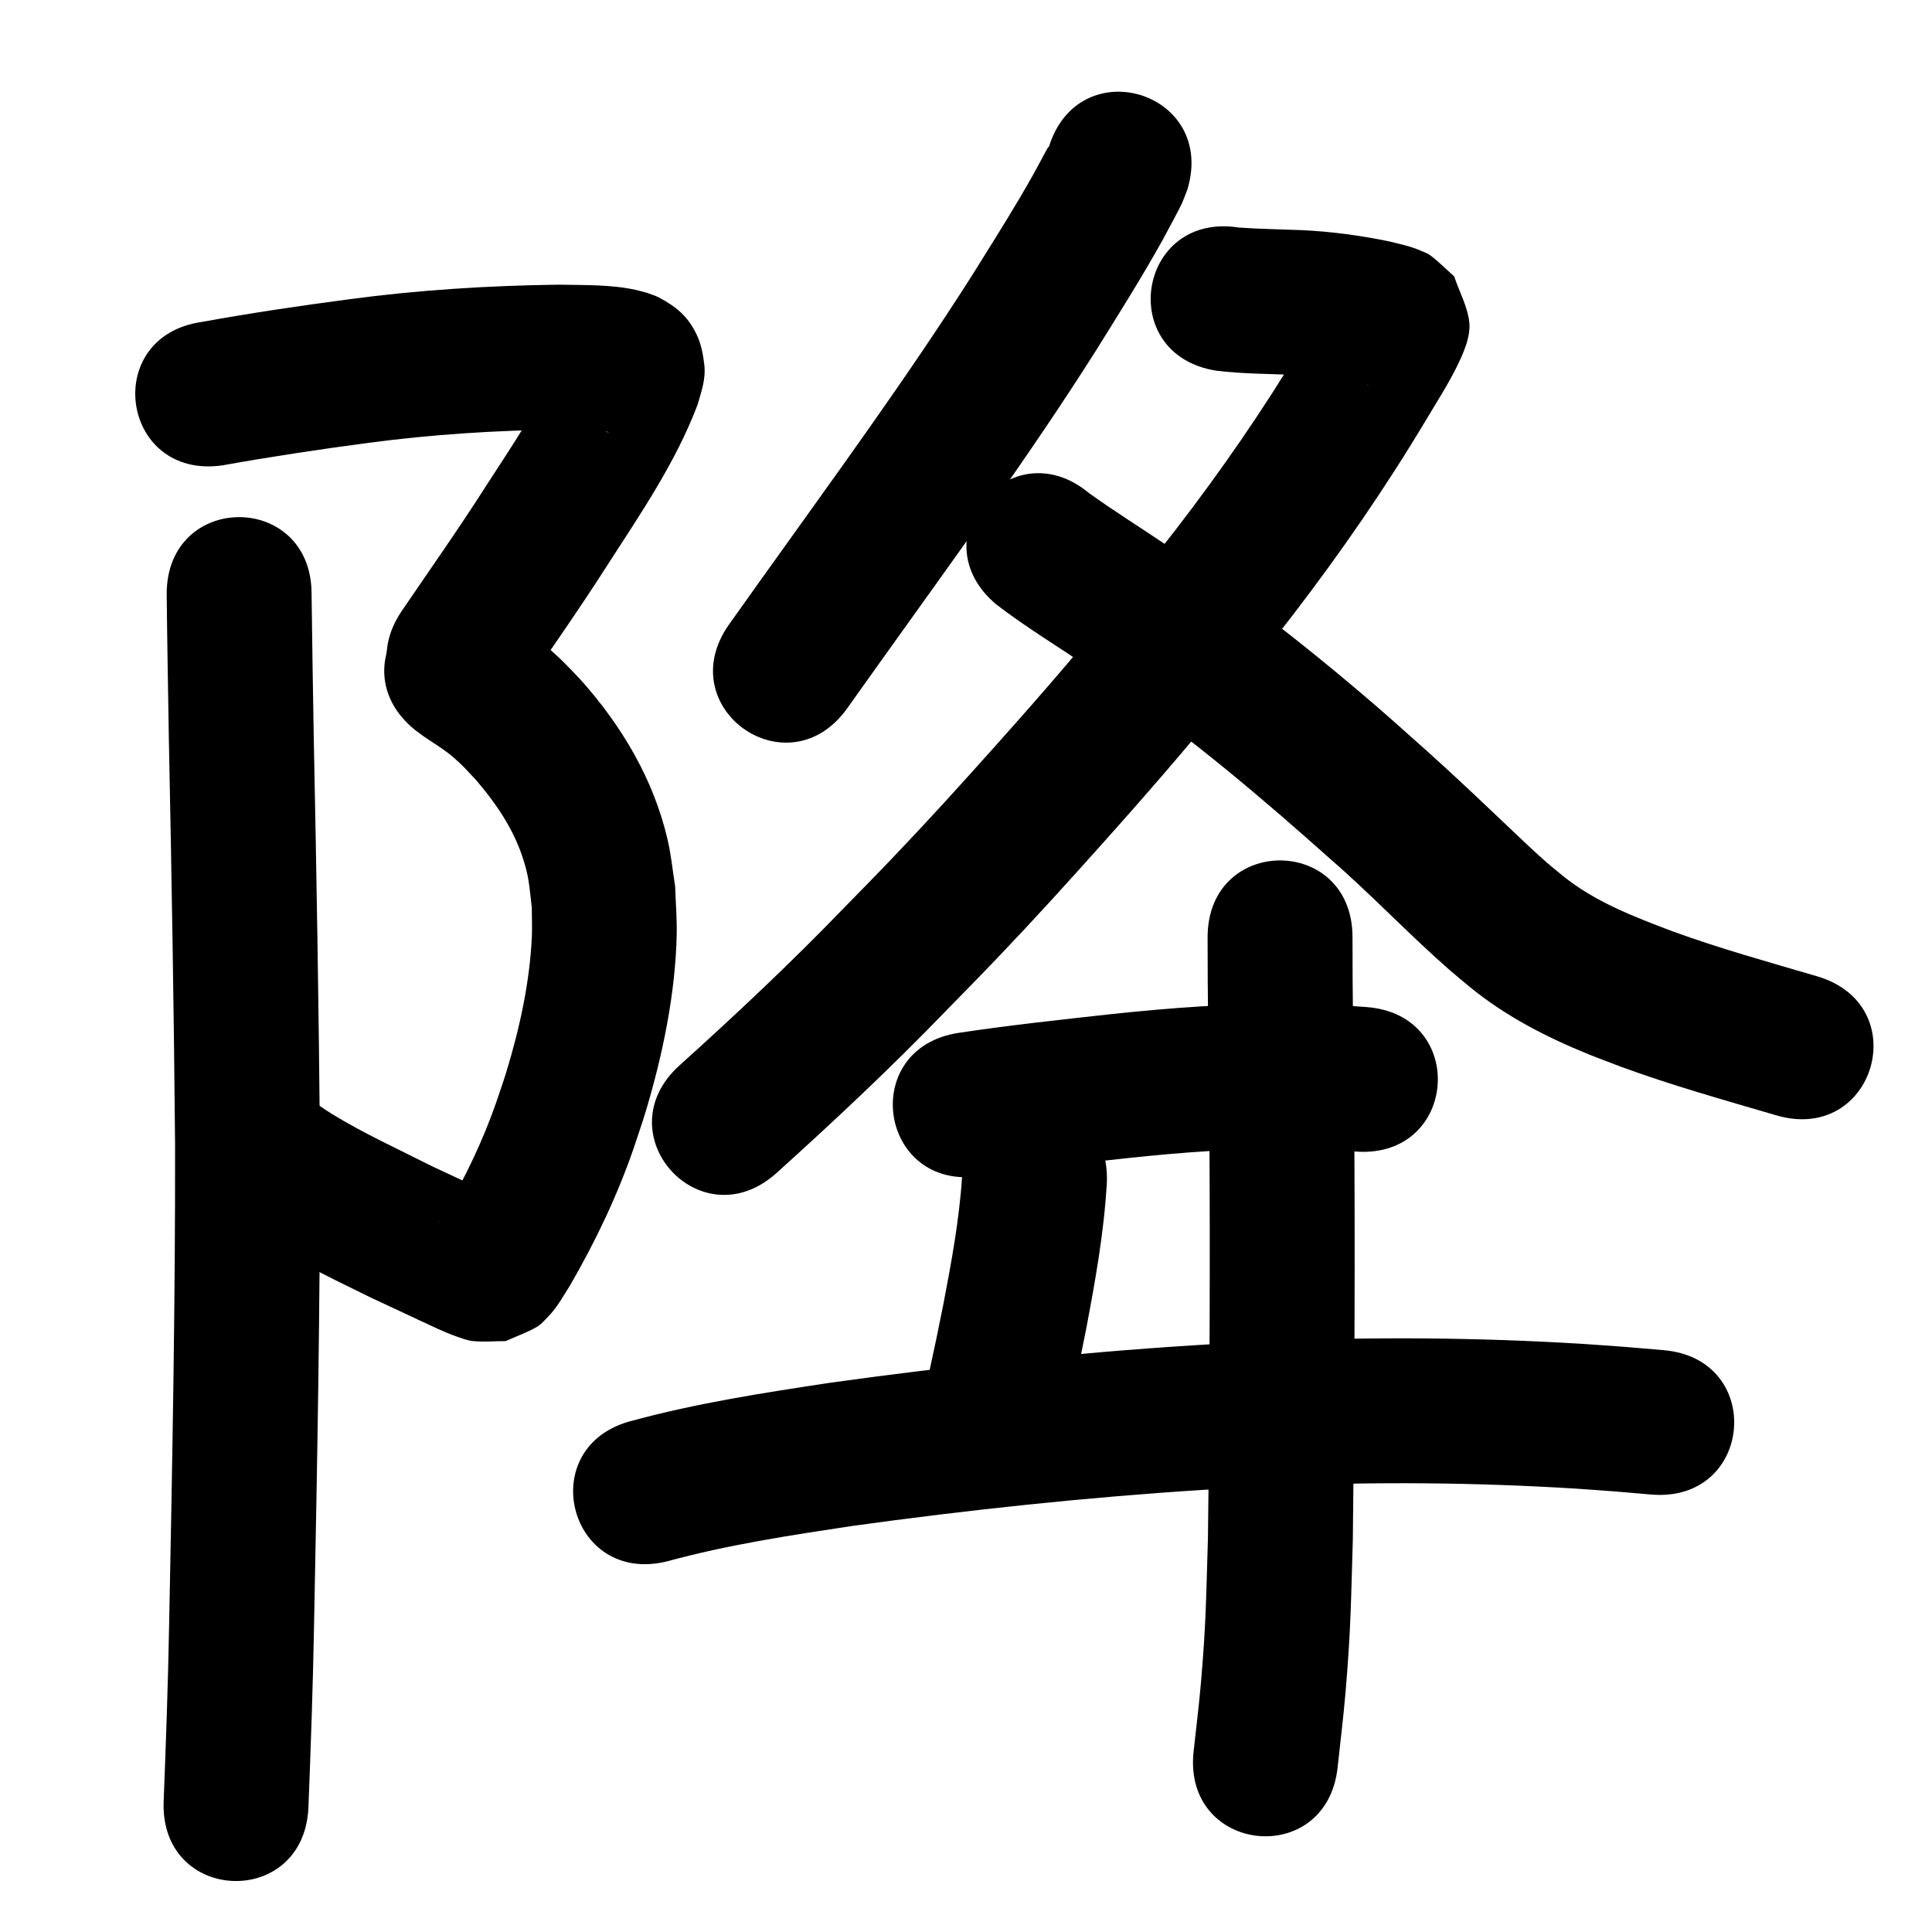 <?xml version="1.0" ?>
<svg xmlns="http://www.w3.org/2000/svg" width="1000" height="1000">
<path d="m 115.069,240.88 c 25.096,-4.496 50.285,-8.313 75.562,-11.64 32.996,-4.405 66.235,-6.496 99.505,-6.9 7.102,0.052 14.227,0.054 21.303,0.767 0.915,0.092 1.828,0.22 2.735,0.374 0.298,0.051 1.174,0.192 0.876,0.241 -0.413,0.068 -0.828,-0.12 -1.241,-0.181 -8.821,-2.664 -15.774,-8.418 -20.249,-16.727 -2.129,-3.952 -2.992,-8.5 -3.84,-12.908 0.073,-6.896 0.607,-4.523 -0.079,-7.295 -10.221,23.206 -24.71,44.196 -38.398,65.435 -13.876,21.734 -28.74,42.808 -43.243,64.122 -29.832,43.847 32.177,86.036 62.009,42.189 v 0 c 14.853,-21.833 30.074,-43.421 44.279,-65.687 17.225,-26.736 35.487,-53.317 46.798,-83.244 1.933,-6.876 4.309,-13.107 3.467,-20.521 -0.616,-5.429 -1.644,-10.974 -4.039,-15.885 -4.693,-9.626 -10.632,-14.284 -19.421,-19.022 -2.062,-1.112 -4.371,-1.69 -6.556,-2.536 -1.899,-0.487 -3.781,-1.05 -5.698,-1.462 -12.994,-2.797 -26.466,-2.37 -39.661,-2.655 -36.227,0.483 -72.422,2.727 -108.35,7.537 -25.534,3.372 -50.999,7.141 -76.342,11.747 -52.502,7.483 -41.919,81.733 10.583,74.25 z"/>
<path d="m 214.766,377.785 c 1.386,1.032 2.739,2.108 4.158,3.095 5.364,3.733 10.986,6.972 15.94,11.274 4.896,4.252 6.802,6.56 11.431,11.48 10.114,11.755 19.085,24.79 24.038,39.628 3.662,10.971 3.503,14.799 4.916,26.437 0.008,5.14 0.268,10.287 0.023,15.421 -1.126,23.634 -6.333,47.236 -13.221,69.803 -1.654,5.42 -3.578,10.755 -5.366,16.132 -6.896,19.656 -15.919,38.441 -26.387,56.42 -1.027,1.664 -2.153,3.569 -3.303,5.199 -0.079,0.112 -0.363,0.408 -0.287,0.294 1.206,-1.8 3.423,-4.295 4.903,-5.192 4.332,-2.625 9.066,-4.52 13.599,-6.779 4.157,-0.25 8.313,-0.499 12.47,-0.749 0.502,0.028 1.848,0.452 1.505,0.084 -0.661,-0.708 -1.737,-0.857 -2.613,-1.271 -2.428,-1.148 -4.863,-2.28 -7.297,-3.415 -21.358,-9.965 -1.231,-0.535 -25.716,-12.029 -17.199,-8.706 -35.193,-16.89 -51.641,-26.971 -5.203,-3.189 -10.095,-6.858 -15.143,-10.287 -44.078,-29.489 -85.782,32.847 -41.704,62.336 v 0 c 6.821,4.511 13.477,9.281 20.462,13.534 6.385,3.887 13.027,7.339 19.618,10.865 13.841,7.404 22.631,11.583 36.538,18.415 13.127,6.162 13.735,6.466 25.956,12.142 5.058,2.349 12.844,6.112 18.228,7.967 2.933,1.011 5.872,2.219 8.959,2.522 5.6,0.551 11.255,0.013 16.882,0.019 5.39,-2.453 11.044,-4.396 16.171,-7.36 2.311,-1.335 4.038,-3.5 5.911,-5.401 4.659,-4.731 7.83,-10.74 11.37,-16.278 13.018,-22.493 24.244,-45.985 32.748,-70.58 2.145,-6.553 4.457,-13.054 6.434,-19.659 8.709,-29.104 15.292,-60.841 15.909,-91.283 0.167,-8.243 -0.528,-16.482 -0.793,-24.722 -1.272,-7.943 -2.025,-15.988 -3.817,-23.83 -7.195,-31.491 -23.861,-59.48 -45.245,-83.348 -3.314,-3.408 -6.513,-6.932 -9.941,-10.225 -8.678,-8.337 -18.244,-15.616 -28.463,-21.946 -41.196,-33.397 -88.427,24.863 -47.231,58.26 z"/>
<path d="m 86.276,307.442 c 0.257,25.183 0.727,50.365 1.133,75.547 1.424,69.833 2.608,139.672 3.213,209.517 0.132,82.522 -1.442,165.038 -3.064,247.541 -0.553,30.791 -1.652,61.566 -2.853,92.338 -2.065,52.993 72.878,55.914 74.943,2.921 v 0 c 1.217,-31.254 2.333,-62.511 2.895,-93.785 1.635,-83.211 3.221,-166.434 3.075,-249.665 -0.609,-70.031 -1.789,-140.055 -3.22,-210.075 -0.399,-24.779 -0.858,-49.559 -1.123,-74.339 0,-53.033 -75,-53.033 -75,0 z"/>
<path d="m 542.784,76.441 c -0.014,-0.19 0.066,-0.728 -0.042,-0.57 -0.835,1.226 -1.49,2.565 -2.202,3.866 -1.791,3.267 -3.489,6.586 -5.308,9.837 -2.434,4.349 -4.909,8.674 -7.451,12.961 -8.152,13.749 -15.753,25.75 -24.285,39.444 -34.738,54.679 -73.136,106.883 -110.734,159.596 -5.099,7.163 -10.199,14.325 -15.298,21.488 -30.757,43.203 30.341,86.7 61.098,43.497 v 0 c 5.087,-7.145 10.173,-14.29 15.26,-21.435 38.503,-53.985 77.809,-107.462 113.334,-163.493 11.622,-18.663 23.346,-37.249 34.08,-56.444 1.265,-2.262 8.98,-16.596 10.252,-19.335 1.182,-2.545 2.08,-5.212 3.119,-7.818 15.27,-50.787 -56.554,-72.382 -71.824,-21.595 z"/>
<path d="m 629.532,191.863 c 13.636,1.674 27.415,1.649 41.128,2.188 11.068,0.576 22.084,1.989 32.925,4.283 1.151,0.289 3.236,0.8 4.413,1.139 0.229,0.066 0.905,0.29 0.672,0.239 -6.222,-1.366 -11.047,-7.266 -15.42,-10.913 -2.583,-6.882 -6.264,-13.446 -7.75,-20.645 -0.734,-3.556 0.868,-7.211 1.256,-10.821 0.022,-0.204 0.087,-0.785 -0.026,-0.614 -0.887,1.341 -1.552,2.816 -2.354,4.209 -3.62,6.295 -6.837,11.61 -10.63,17.966 -19.784,33.092 -41.765,64.866 -65.309,95.39 -6.86,8.894 -13.934,17.622 -20.901,26.432 -23.203,29.61 -47.859,58.015 -72.932,86.041 -19.238,21.504 -33.149,36.867 -53.02,57.717 -8.533,8.953 -17.243,17.735 -25.865,26.602 -26.923,27.866 -55.169,54.386 -83.947,80.312 -39.392,35.507 10.822,91.216 50.215,55.709 v 0 c 29.992,-27.046 59.444,-54.694 87.515,-83.749 8.958,-9.22 18.008,-18.352 26.874,-27.661 20.138,-21.143 34.901,-37.423 54.367,-59.198 26,-29.084 51.561,-58.566 75.64,-89.276 7.358,-9.319 14.831,-18.548 22.074,-27.956 25.119,-32.631 48.566,-66.591 69.699,-101.94 5.341,-8.956 11.088,-17.87 15.738,-27.224 3.393,-6.823 7.552,-15.949 6.586,-23.624 -1.029,-8.17 -5.208,-15.623 -7.813,-23.435 -4.058,-3.584 -7.865,-7.473 -12.173,-10.751 -1.617,-1.23 -3.613,-1.866 -5.476,-2.676 -5.18,-2.251 -10.774,-3.362 -16.225,-4.714 -14.899,-3.044 -29.993,-5.094 -45.196,-5.784 -10.798,-0.422 -21.615,-0.575 -32.395,-1.332 -52.387,-8.253 -64.058,65.833 -11.672,74.086 z"/>
<path d="m 515.731,312.904 c 14.885,11.432 30.967,21.191 46.503,31.693 5.582,3.773 11.116,7.616 16.674,11.424 38.765,26.862 74.725,57.425 109.88,88.781 21.218,18.414 40.52,38.935 61.679,57.408 3.365,2.937 6.846,5.739 10.268,8.608 18.431,15.114 39.682,26.024 61.672,34.952 5.455,2.215 10.993,4.221 16.489,6.331 26.403,9.724 53.528,17.272 80.505,25.194 50.885,14.942 72.016,-57.02 21.131,-71.962 v 0 c -25.075,-7.363 -50.298,-14.343 -74.869,-23.293 -19.915,-7.563 -40.157,-15.223 -56.882,-28.812 -2.646,-2.194 -5.346,-4.326 -7.939,-6.582 -6.502,-5.656 -13.538,-12.41 -19.741,-18.295 -14.018,-13.3 -28.005,-26.636 -42.402,-39.53 -14.634,-13.042 -21.572,-19.393 -36.704,-32.177 -25.998,-21.963 -52.799,-43.008 -80.705,-62.5 -5.836,-3.996 -11.647,-8.027 -17.507,-11.987 -13.339,-9.014 -27.024,-17.525 -40.1,-26.922 -40.778,-33.906 -88.729,23.763 -47.95,57.669 z"/>
<path d="m 507.443,608.757 c 25.23,-3.792 50.613,-6.496 75.967,-9.306 28.708,-3.057 57.574,-5.18 86.464,-4.986 14.357,0.096 18.245,0.588 31.921,1.591 52.9,3.754 58.209,-71.058 5.309,-74.812 v 0 c -16.762,-1.157 -20.802,-1.685 -38.306,-1.771 -31.291,-0.154 -62.556,2.124 -93.652,5.435 -26.302,2.917 -52.632,5.735 -78.805,9.675 -52.449,7.85 -41.347,82.024 11.101,74.174 z"/>
<path d="m 497.974,608.959 c -1.413,22.191 -5.479,44.062 -9.639,65.866 -4.728,23.268 -2.346,11.871 -7.133,34.195 -11.112,51.856 62.223,67.571 73.335,15.715 v 0 c 5.015,-23.416 2.518,-11.453 7.476,-35.891 4.803,-25.306 9.395,-50.711 10.883,-76.471 2.413,-52.978 -72.509,-56.391 -74.922,-3.413 z"/>
<path d="m 345.491,808.108 c 31.252,-8.553 63.3,-13.393 95.285,-18.228 60.502,-8.372 121.295,-14.869 182.257,-18.744 12.53,-0.797 25.074,-1.346 37.612,-2.019 51.394,-2.227 102.91,-1.813 154.257,1.344 7.302,0.449 14.594,1.054 21.892,1.581 5.956,0.508 11.913,1.017 17.869,1.525 52.842,4.5 59.206,-70.23 6.364,-74.73 v 0 c -6.285,-0.534 -12.57,-1.068 -18.855,-1.602 -7.791,-0.558 -15.576,-1.197 -23.373,-1.673 -53.988,-3.293 -108.152,-3.703 -162.187,-1.337 -13.02,0.704 -26.048,1.28 -39.061,2.111 -62.887,4.016 -125.601,10.725 -188.01,19.39 -34.308,5.209 -68.669,10.482 -102.202,19.612 -51.456,12.835 -33.304,85.606 18.152,72.77 z"/>
<path d="m 625.053,485.133 c -0.042,30.677 0.512,61.352 0.876,92.026 0.487,72.927 0.2,145.863 -0.7,218.785 -0.987,31.718 -0.917,43.614 -3.624,75.089 -1.026,11.924 -2.545,23.801 -3.817,35.702 -5.593,52.737 68.989,60.646 74.582,7.909 v 0 c 1.359,-12.909 2.98,-25.792 4.076,-38.726 2.811,-33.167 2.756,-45.843 3.778,-79.05 0.904,-73.527 1.199,-147.067 0.701,-220.599 -0.361,-30.378 -0.91,-60.755 -0.87,-91.136 0,-53.033 -75,-53.033 -75,0 z"/>
</svg>
